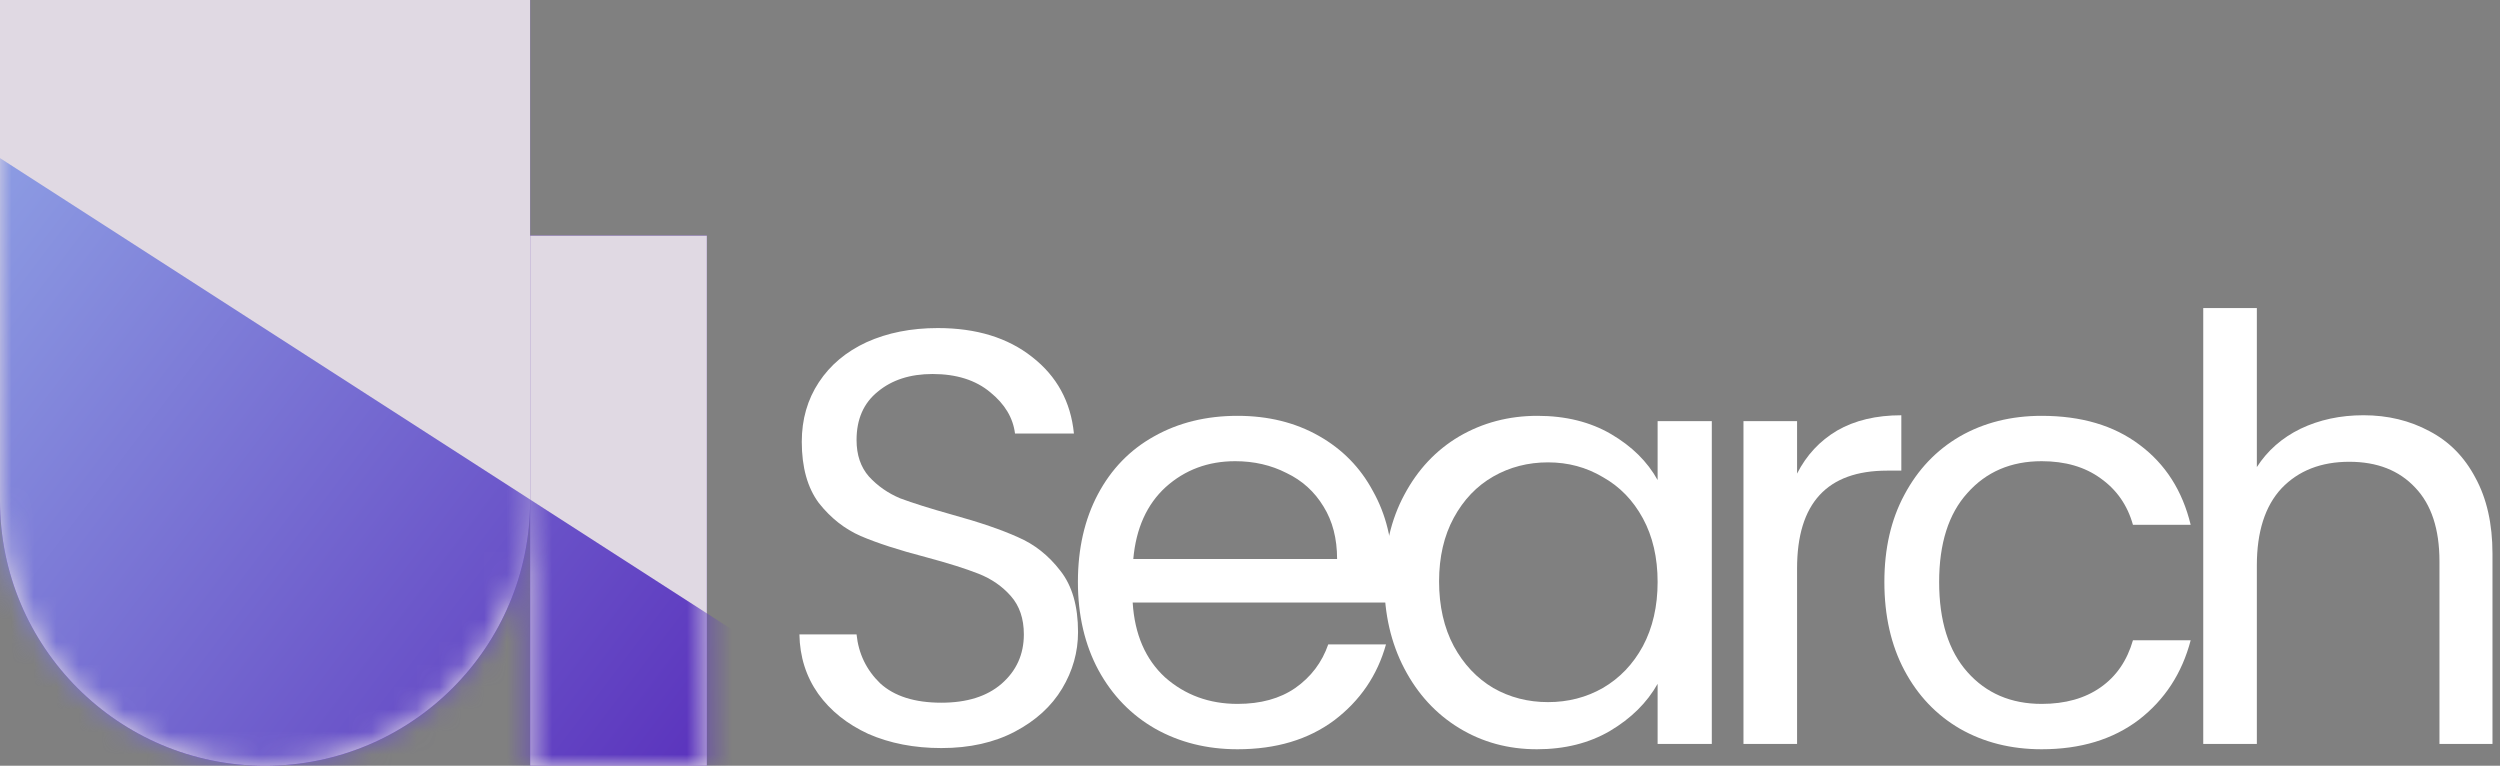 <svg xmlns="http://www.w3.org/2000/svg" width="111" height="34" viewBox="0 0 111 34" fill="none">
  <rect x="0" y="0" width="111" height="34" fill="#808080" stroke="none"/>
  <path d="M104.938 18.437C106.019 18.437 106.995 18.673 107.867 19.143C108.739 19.597 109.419 20.285 109.907 21.21C110.413 22.134 110.666 23.258 110.666 24.583V33.031H108.312V24.923C108.312 23.494 107.954 22.404 107.239 21.654C106.524 20.887 105.548 20.503 104.31 20.503C103.055 20.503 102.052 20.896 101.302 21.68C100.57 22.465 100.204 23.607 100.204 25.107V33.031H97.824V13.677H100.204V20.739C100.675 20.006 101.32 19.44 102.139 19.039C102.976 18.638 103.909 18.437 104.938 18.437Z" fill="white"/>
  <path d="M83.666 25.839C83.666 24.357 83.962 23.067 84.555 21.968C85.148 20.852 85.967 19.989 87.013 19.379C88.077 18.768 89.289 18.463 90.649 18.463C92.41 18.463 93.857 18.891 94.99 19.745C96.141 20.599 96.9 21.785 97.266 23.302H94.703C94.459 22.43 93.979 21.741 93.264 21.236C92.567 20.73 91.695 20.477 90.649 20.477C89.289 20.477 88.19 20.948 87.353 21.89C86.516 22.814 86.098 24.13 86.098 25.839C86.098 27.565 86.516 28.899 87.353 29.84C88.19 30.782 89.289 31.253 90.649 31.253C91.695 31.253 92.567 31.009 93.264 30.52C93.962 30.032 94.441 29.335 94.703 28.428H97.266C96.882 29.893 96.115 31.07 94.964 31.959C93.814 32.831 92.375 33.267 90.649 33.267C89.289 33.267 88.077 32.961 87.013 32.351C85.967 31.741 85.148 30.878 84.555 29.762C83.962 28.646 83.666 27.338 83.666 25.839Z" fill="white"/>
  <path d="M79.79 21.027C80.208 20.207 80.801 19.571 81.568 19.117C82.353 18.664 83.303 18.438 84.419 18.438V20.896H83.791C81.124 20.896 79.79 22.343 79.79 25.238V33.031H77.41V18.699H79.79V21.027Z" fill="white"/>
  <path d="M61.463 25.813C61.463 24.348 61.759 23.067 62.352 21.968C62.945 20.852 63.755 19.989 64.784 19.379C65.83 18.768 66.99 18.463 68.263 18.463C69.518 18.463 70.608 18.734 71.532 19.274C72.456 19.815 73.145 20.495 73.598 21.314V18.699H76.004V33.031H73.598V30.363C73.127 31.2 72.421 31.898 71.48 32.456C70.555 32.996 69.474 33.267 68.237 33.267C66.964 33.267 65.813 32.953 64.784 32.325C63.755 31.697 62.945 30.817 62.352 29.683C61.759 28.55 61.463 27.26 61.463 25.813ZM73.598 25.839C73.598 24.758 73.38 23.816 72.944 23.014C72.508 22.212 71.915 21.602 71.166 21.183C70.433 20.747 69.623 20.529 68.733 20.529C67.844 20.529 67.033 20.739 66.301 21.157C65.569 21.576 64.985 22.186 64.549 22.988C64.113 23.79 63.895 24.732 63.895 25.813C63.895 26.911 64.113 27.87 64.549 28.689C64.985 29.492 65.569 30.111 66.301 30.547C67.033 30.965 67.844 31.174 68.733 31.174C69.623 31.174 70.433 30.965 71.166 30.547C71.915 30.111 72.508 29.492 72.944 28.689C73.38 27.87 73.598 26.92 73.598 25.839Z" fill="white"/>
  <path d="M61.825 25.316C61.825 25.769 61.799 26.248 61.747 26.754H50.291C50.379 28.166 50.858 29.274 51.73 30.076C52.619 30.86 53.691 31.253 54.947 31.253C55.975 31.253 56.83 31.017 57.51 30.547C58.207 30.058 58.696 29.413 58.974 28.611H61.538C61.154 29.988 60.387 31.113 59.236 31.985C58.085 32.839 56.656 33.267 54.947 33.267C53.587 33.267 52.366 32.961 51.285 32.351C50.222 31.741 49.385 30.878 48.775 29.762C48.164 28.628 47.859 27.321 47.859 25.839C47.859 24.357 48.156 23.058 48.748 21.942C49.341 20.826 50.169 19.972 51.233 19.379C52.314 18.768 53.552 18.463 54.947 18.463C56.307 18.463 57.51 18.76 58.556 19.353C59.602 19.945 60.404 20.765 60.962 21.811C61.538 22.84 61.825 24.008 61.825 25.316ZM59.367 24.819C59.367 23.912 59.166 23.136 58.765 22.491C58.364 21.828 57.815 21.332 57.118 21C56.438 20.652 55.679 20.477 54.842 20.477C53.639 20.477 52.61 20.861 51.756 21.628C50.919 22.395 50.44 23.459 50.318 24.819H59.367Z" fill="white"/>
  <path d="M41.797 33.214C40.594 33.214 39.513 33.005 38.554 32.586C37.612 32.151 36.871 31.558 36.331 30.808C35.79 30.041 35.511 29.16 35.494 28.166H38.031C38.118 29.021 38.467 29.744 39.077 30.337C39.705 30.913 40.611 31.2 41.797 31.2C42.93 31.2 43.819 30.921 44.465 30.363C45.127 29.788 45.459 29.056 45.459 28.166C45.459 27.469 45.267 26.902 44.883 26.466C44.499 26.03 44.02 25.699 43.445 25.473C42.869 25.246 42.093 25.002 41.117 24.74C39.914 24.426 38.946 24.113 38.214 23.799C37.499 23.485 36.88 22.997 36.357 22.334C35.851 21.654 35.599 20.747 35.599 19.614C35.599 18.62 35.851 17.74 36.357 16.973C36.863 16.205 37.569 15.613 38.475 15.194C39.4 14.776 40.454 14.566 41.64 14.566C43.349 14.566 44.744 14.994 45.825 15.848C46.923 16.702 47.542 17.836 47.682 19.248H45.066C44.979 18.55 44.613 17.94 43.968 17.417C43.323 16.877 42.468 16.606 41.405 16.606C40.411 16.606 39.6 16.868 38.972 17.391C38.345 17.897 38.031 18.611 38.031 19.536C38.031 20.198 38.214 20.739 38.58 21.157C38.964 21.576 39.426 21.898 39.966 22.125C40.524 22.334 41.3 22.578 42.294 22.857C43.497 23.189 44.465 23.52 45.197 23.851C45.929 24.165 46.557 24.662 47.08 25.342C47.603 26.004 47.865 26.911 47.865 28.062C47.865 28.951 47.629 29.788 47.158 30.573C46.688 31.357 45.99 31.994 45.066 32.482C44.142 32.97 43.052 33.214 41.797 33.214Z" fill="white"/>
  <path d="M0 0H23.538V22.231C23.538 28.731 18.269 34 11.769 34C5.269 34 0 28.731 0 22.231V0Z" fill="#5323B7"/>
  <rect x="23.539" y="10.461" width="7.846" height="23.538" fill="#5323B7"/>
  <path d="M0 0H23.538V22.231C23.538 28.731 18.269 34 11.769 34C5.269 34 0 28.731 0 22.231V0Z" fill="#E0D9E3"/>
  <rect x="23.539" y="10.461" width="7.846" height="23.538" fill="#E0D9E3"/>
  <mask id="mask0_2962_431" style="mask-type:alpha" maskUnits="userSpaceOnUse" x="0" y="0" width="32" height="34">
    <path d="M0 0H23.538V22.231C23.538 28.731 18.269 34 11.769 34C5.269 34 0 28.731 0 22.231V0Z" fill="#5323B7"/>
    <rect x="23.539" y="10.461" width="7.846" height="23.538" fill="#5323B7"/>
  </mask>
  <g mask="url(#mask0_2962_431)">
    <rect x="26.201" y="51.839" width="65.385" height="23.493" transform="rotate(-147.216 26.201 51.839)" fill="url(#paint0_linear_2962_431)"/>
  </g>
  <defs>
    <linearGradient id="paint0_linear_2962_431" x1="159.444" y1="68.125" x2="26.132" y2="58.09" gradientUnits="userSpaceOnUse">
      <stop stop-color="#5323B7"/>
      <stop offset="0.474" stop-color="#A8D6F8"/>
      <stop offset="1" stop-color="#5323B7"/>
    </linearGradient>
  </defs>
</svg>